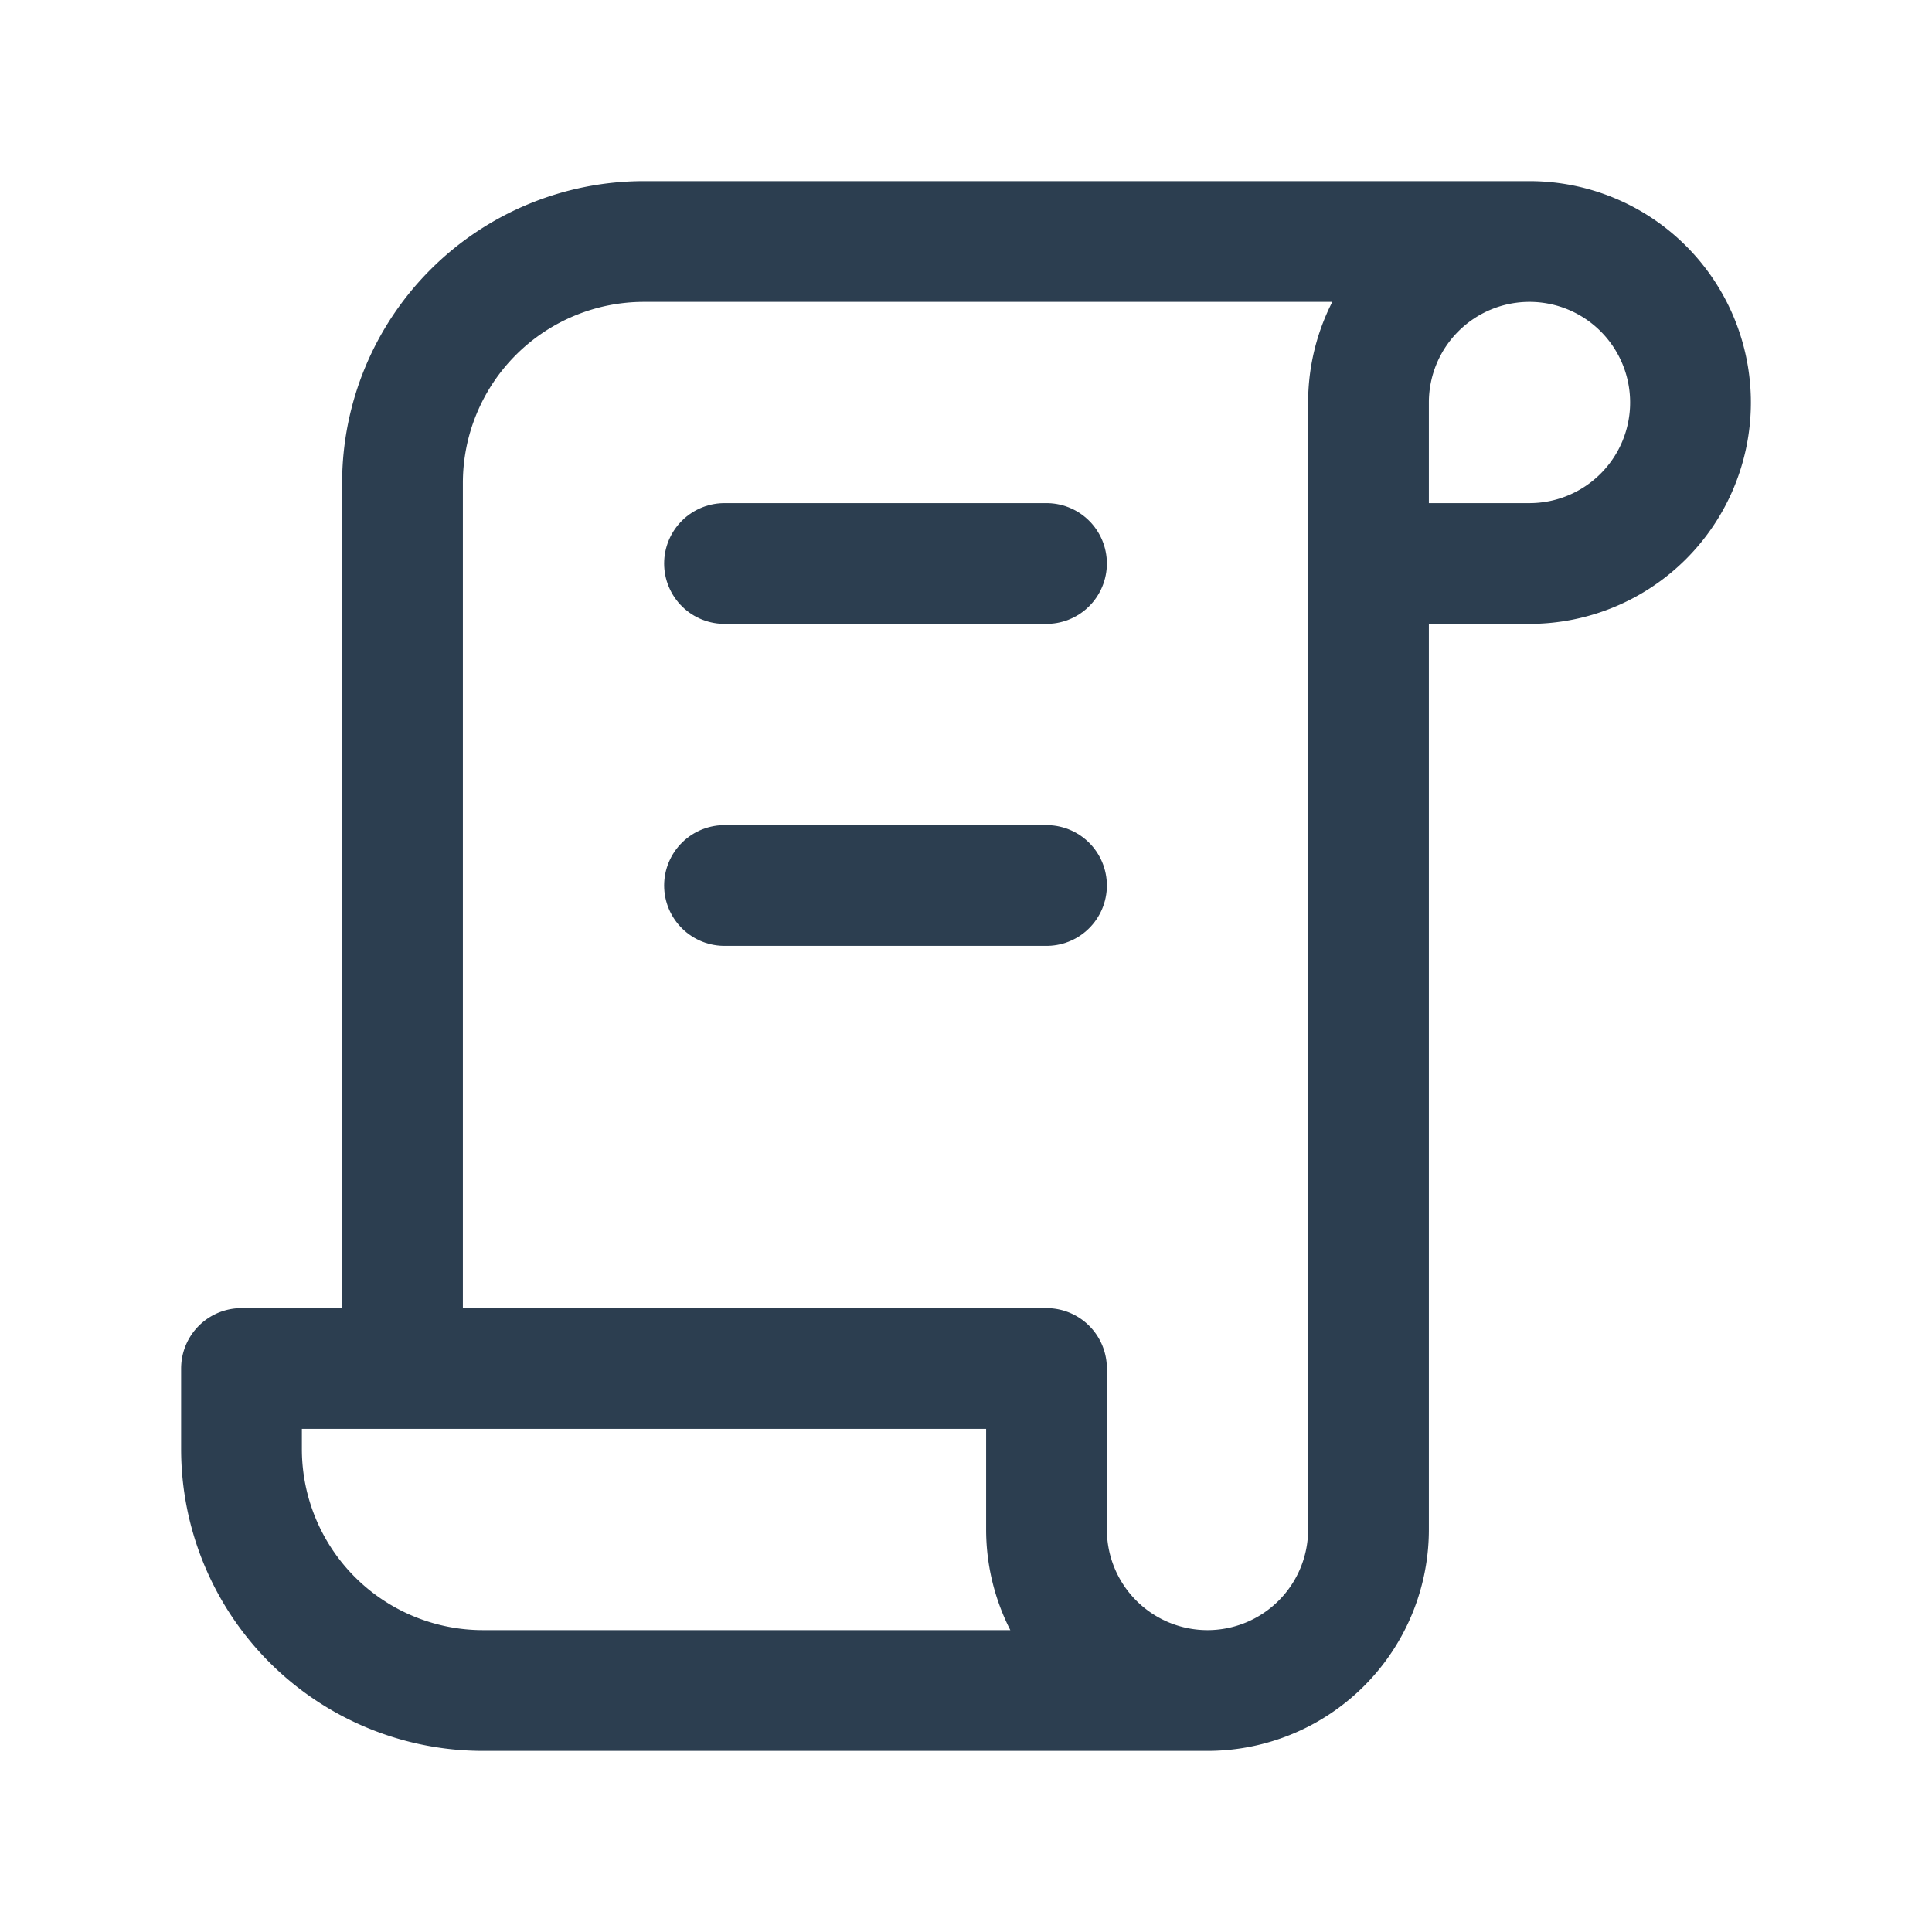 <svg xmlns="http://www.w3.org/2000/svg" class="icon icon-tabler icon-tabler-license" width="44" height="44" viewBox="0 0 24 24" stroke-width="1.5" stroke="#2c3e50" fill="none" stroke-linecap="round" stroke-linejoin="round">
  <path stroke="none" d="M0 0h24v24H0z" fill="none"/>
  <path d="M15 21h-9a3 3 0 0 1 -3 -3v-1h10v2a2 2 0 0 0 4 0v-14a2 2 0 1 1 2 2h-2m2 -4h-11a3 3 0 0 0 -3 3v11" />
  <path d="M9 7l4 0" />
  <path d="M9 11l4 0" />
</svg>